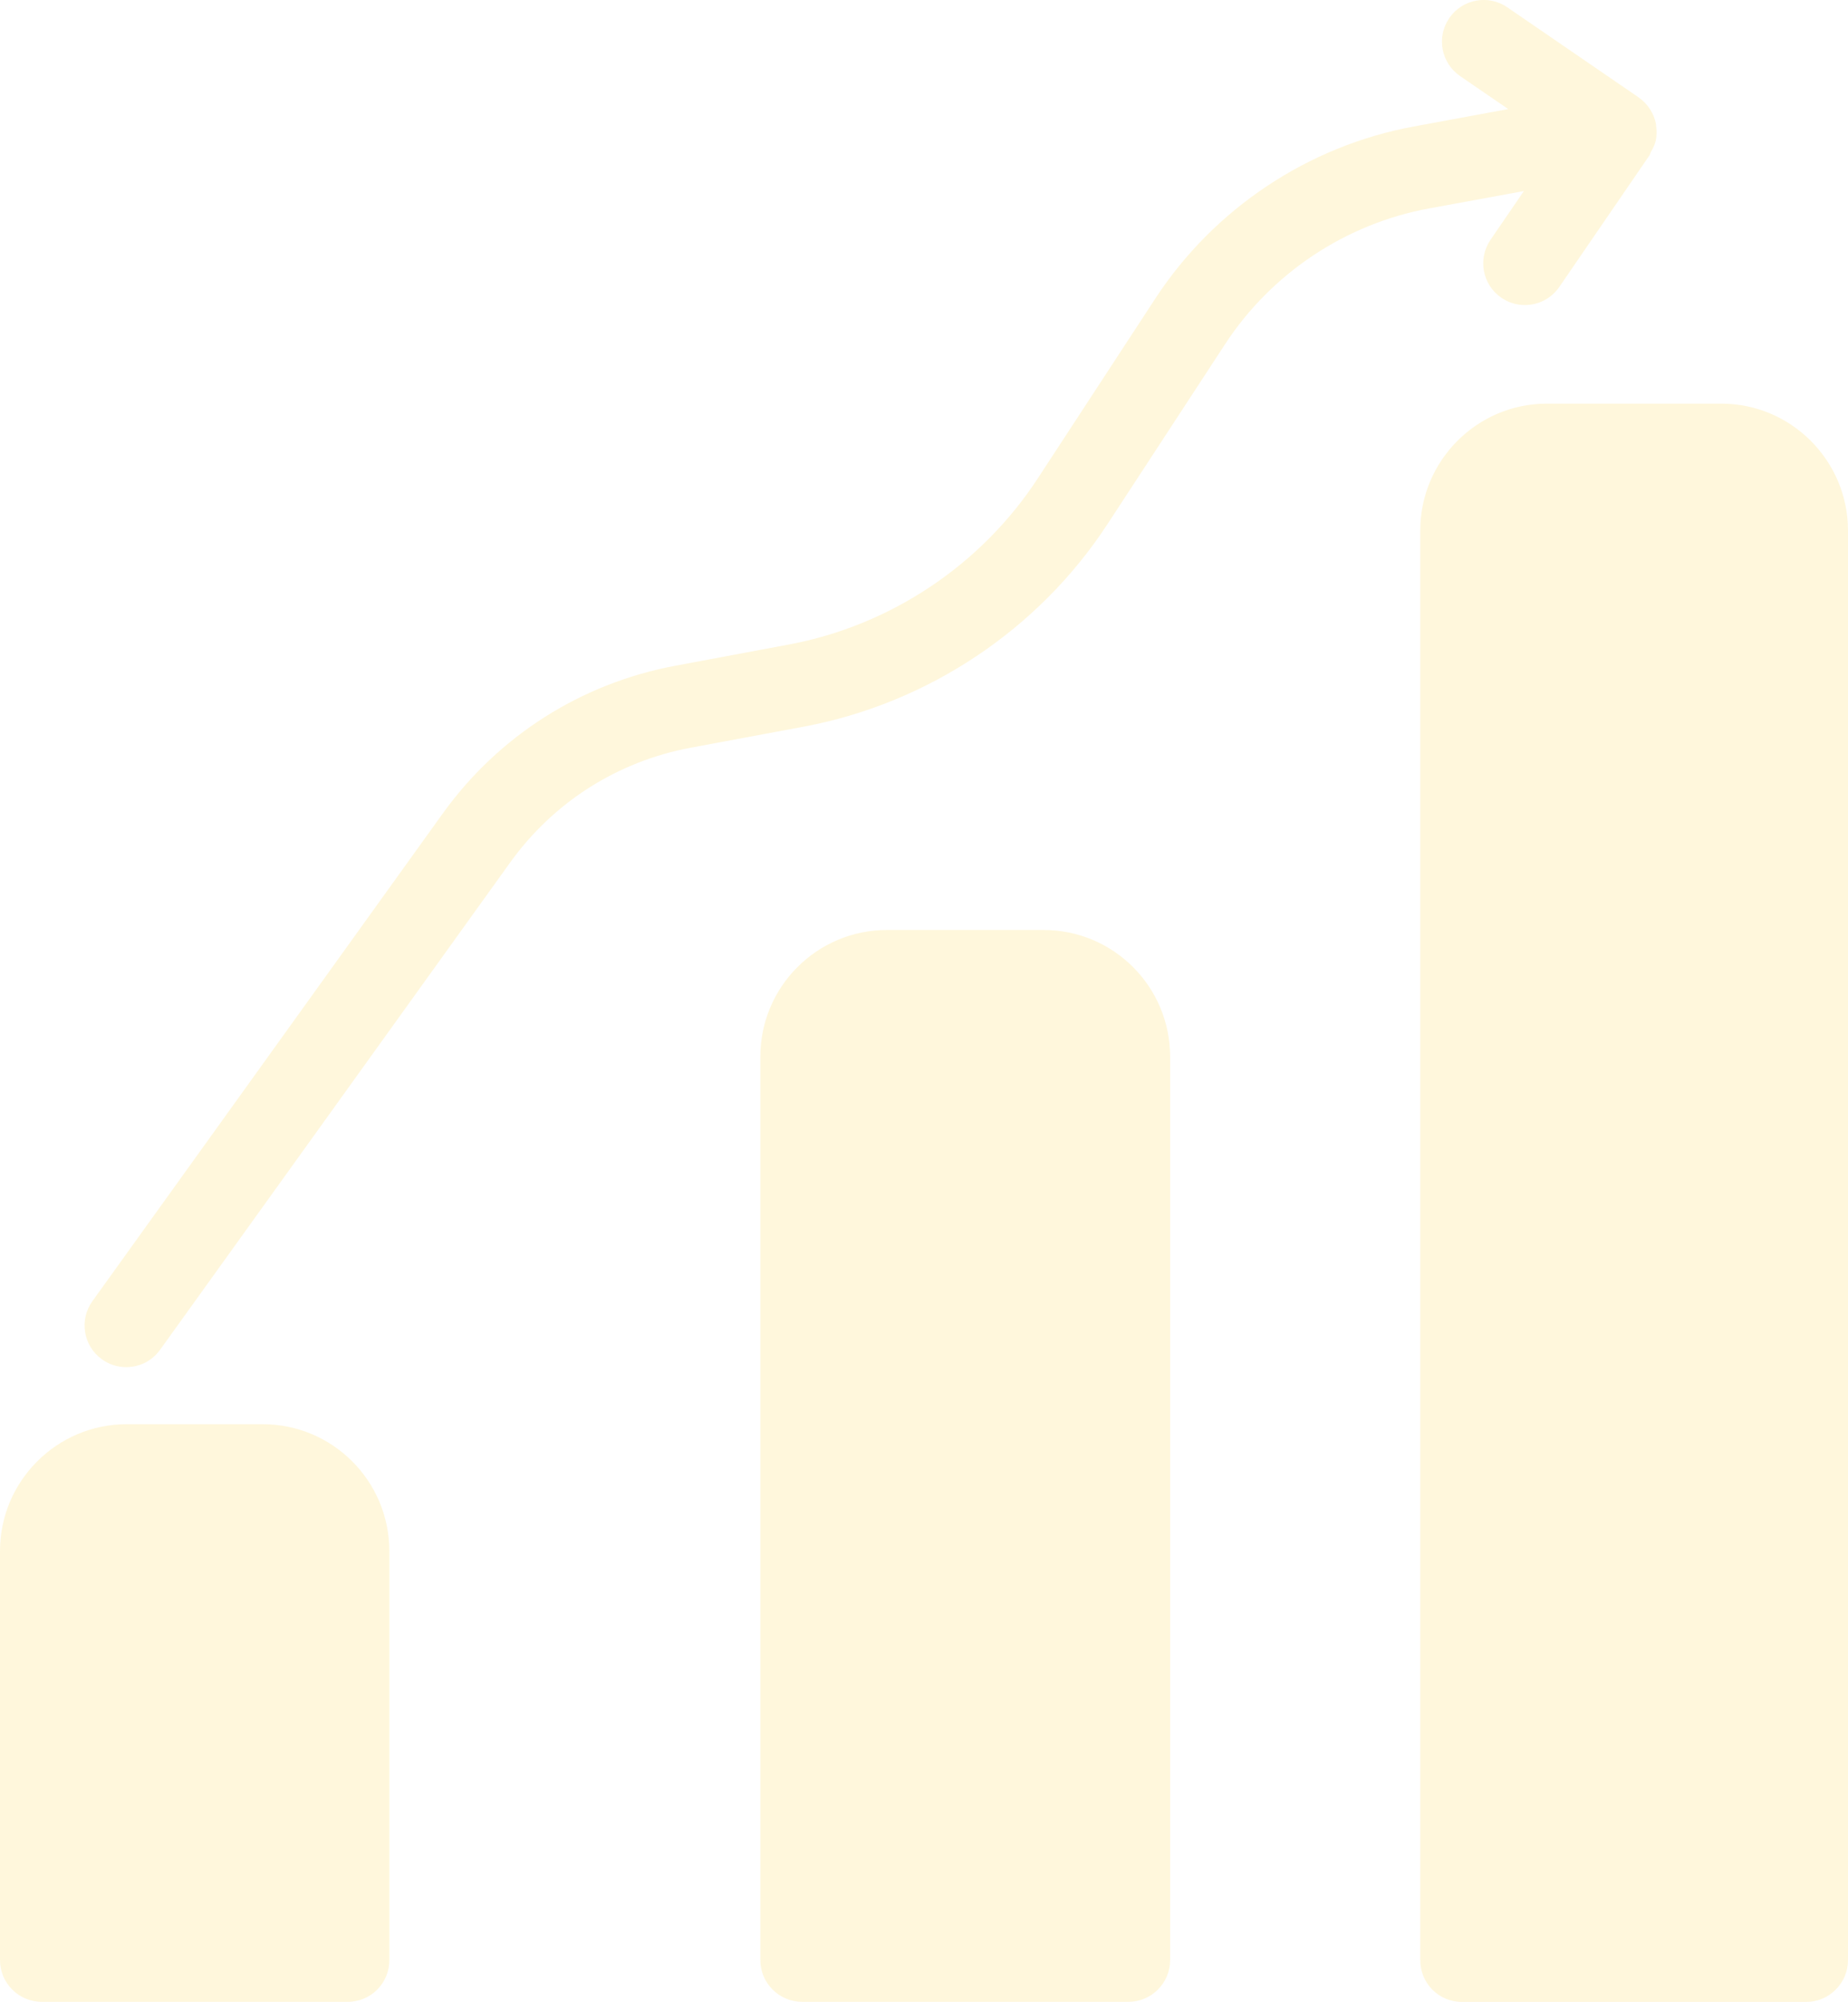 <svg width="206.131" height="223.191" viewBox="0 0 206.131 223.191" fill="none" xmlns="http://www.w3.org/2000/svg" xmlns:xlink="http://www.w3.org/1999/xlink">
	<desc>
			Created with Pixso.
	</desc>
	<defs/>
	<path id="Vector" d="M116.39 103.68L98.95 103.68C91.14 103.68 84.81 110 84.81 117.82L84.81 218.53C84.81 221.09 86.91 223.18 89.46 223.18L125.87 223.18C128.43 223.18 130.52 221.09 130.52 218.53L130.52 117.82C130.52 110 124.2 103.68 116.39 103.68L116.39 103.68Z" fill="#FFC501" fill-opacity="0.14" fill-rule="nonzero"/>
	<path id="Vector" d="M191.99 45L172.55 45C164.74 45 158.42 51.37 158.42 59.14L158.42 218.54C158.42 221.09 160.46 223.19 163.07 223.19L201.48 223.19C204.03 223.19 206.13 221.09 206.13 218.54L206.13 59.14C206.13 51.37 199.8 45 191.99 45L191.99 45Z" fill="#FFC501" fill-opacity="0.14" fill-rule="nonzero"/>
	<path id="Vector" d="M29.29 158.78L14.13 158.78C6.37 158.78 0 165.11 0 172.92L0 218.53C0 221.09 2.09 223.18 4.65 223.18L38.78 223.18C41.38 223.18 43.43 221.09 43.43 218.53L43.43 172.92C43.42 165.11 37.1 158.78 29.29 158.78L29.29 158.78Z" fill="#FFC501" fill-opacity="0.14" fill-rule="nonzero"/>
	<path id="Vector" d="M169.98 21.3L166.26 26.73C164.81 28.85 165.34 31.74 167.46 33.19C168.27 33.75 169.18 34.01 170.09 34.01C171.57 34.01 173.03 33.3 173.93 31.99L183.98 17.33C184.07 17.21 184.08 17.06 184.15 16.93C184.38 16.53 184.59 16.12 184.69 15.67C184.81 15.11 184.8 14.54 184.72 13.98C184.71 13.94 184.73 13.9 184.72 13.86C184.72 13.85 184.72 13.85 184.72 13.85C184.61 13.26 184.38 12.69 184.04 12.17C183.71 11.65 183.28 11.21 182.78 10.87C182.78 10.87 182.78 10.86 182.78 10.86L168.12 0.81C166.01 -0.64 163.11 -0.1 161.66 2.01C160.2 4.13 160.74 7.02 162.86 8.48L168.23 12.16L157.71 14.1C145.93 16.26 135.42 23.26 128.87 33.28L115.76 53.33C109.45 62.99 99.32 69.75 87.97 71.86L75.34 74.22C64.83 76.18 55.6 82.04 49.36 90.73L10.31 145.06C8.81 147.14 9.28 150.05 11.37 151.55C12.19 152.14 13.14 152.42 14.08 152.42C15.53 152.42 16.95 151.75 17.86 150.48L56.91 96.15C61.75 89.42 68.9 84.88 77.05 83.36L89.67 81.01C103.5 78.42 115.85 70.19 123.54 58.42L136.65 38.37C141.82 30.46 150.1 24.95 159.39 23.24L169.98 21.3Z" fill="#FFC501" fill-opacity="0.14" fill-rule="nonzero"/>
</svg>
